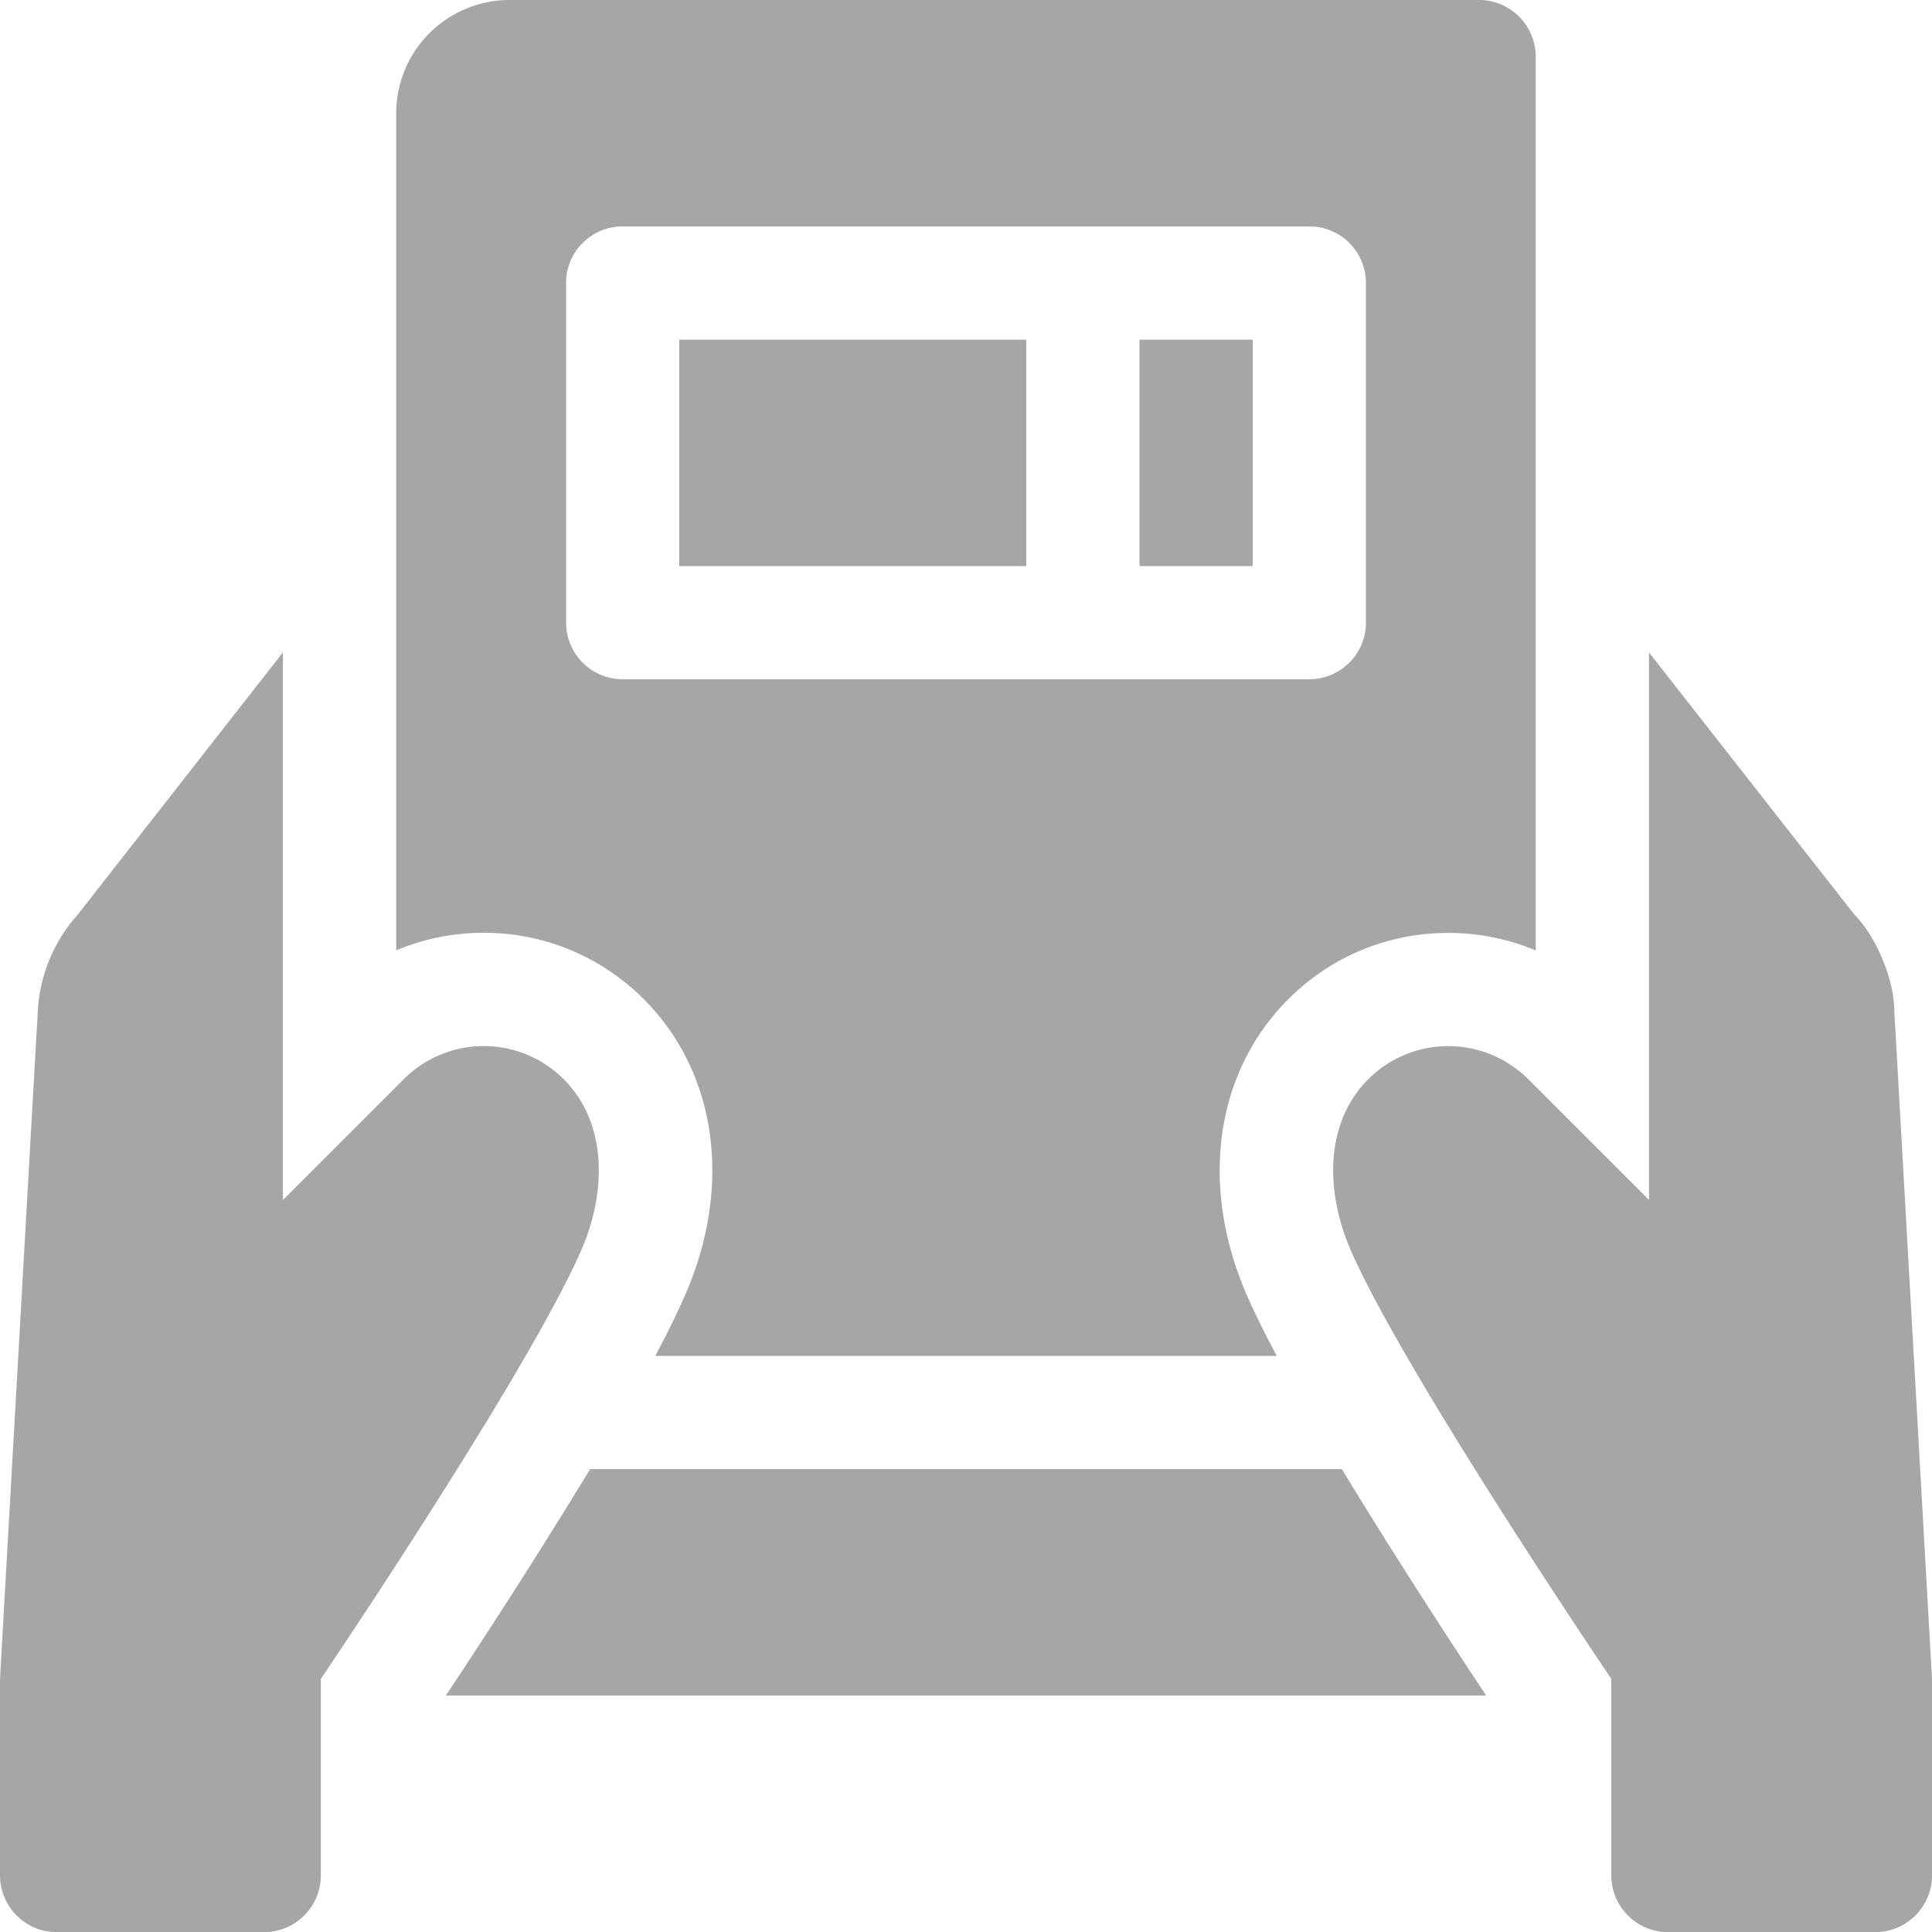<svg width="16" height="16" fill="none" xmlns="http://www.w3.org/2000/svg"><path d="M5.625 2.813h2.874v1.875H5.625V2.813ZM9.437 2.813h.938v1.875h-.938V2.813ZM15.688 8.373c0-.258-.15-.618-.332-.8l-1.7-2.17v4.534l-.999-.999a.938.938 0 0 0-1.326 0c-.366.367-.352.94-.145 1.415.448 1.026 2.158 3.55 2.158 3.55v1.628c0 .258.21.47.468.47h1.72a.47.47 0 0 0 .468-.47v-1.627l-.312-5.531ZM4.887 12.167a55.293 55.293 0 0 1-1.195 1.875h8.616c-.292-.44-.768-1.17-1.195-1.875H4.887ZM4.669 8.938a.937.937 0 0 0-1.326 0l-1 1V5.403L.645 7.573a1.304 1.304 0 0 0-.332.8L0 13.903v1.628c0 .258.21.47.469.47h1.719a.47.47 0 0 0 .469-.47v-1.627s1.709-2.525 2.157-3.551c.207-.475.22-1.048-.145-1.415Z" fill="#A6A6A6"/><path d="M5.332 8.275c.606.607.737 1.547.341 2.453a7.324 7.324 0 0 1-.247.501h5.148a7.319 7.319 0 0 1-.247-.5c-.396-.907-.265-1.847.341-2.453.355-.355.825-.55 1.326-.55.253 0 .498.05.724.145V.469A.47.47 0 0 0 12.25 0H4.219a.939.939 0 0 0-.938.938V7.87c.227-.095.472-.145.725-.145.5 0 .971.195 1.326.55Zm-.644-5.931c0-.26.21-.469.468-.469h5.687c.26 0 .469.21.469.469v2.813c0 .258-.21.468-.469.468H5.156a.469.469 0 0 1-.468-.468V2.344Z" fill="#A6A6A6"/></svg>